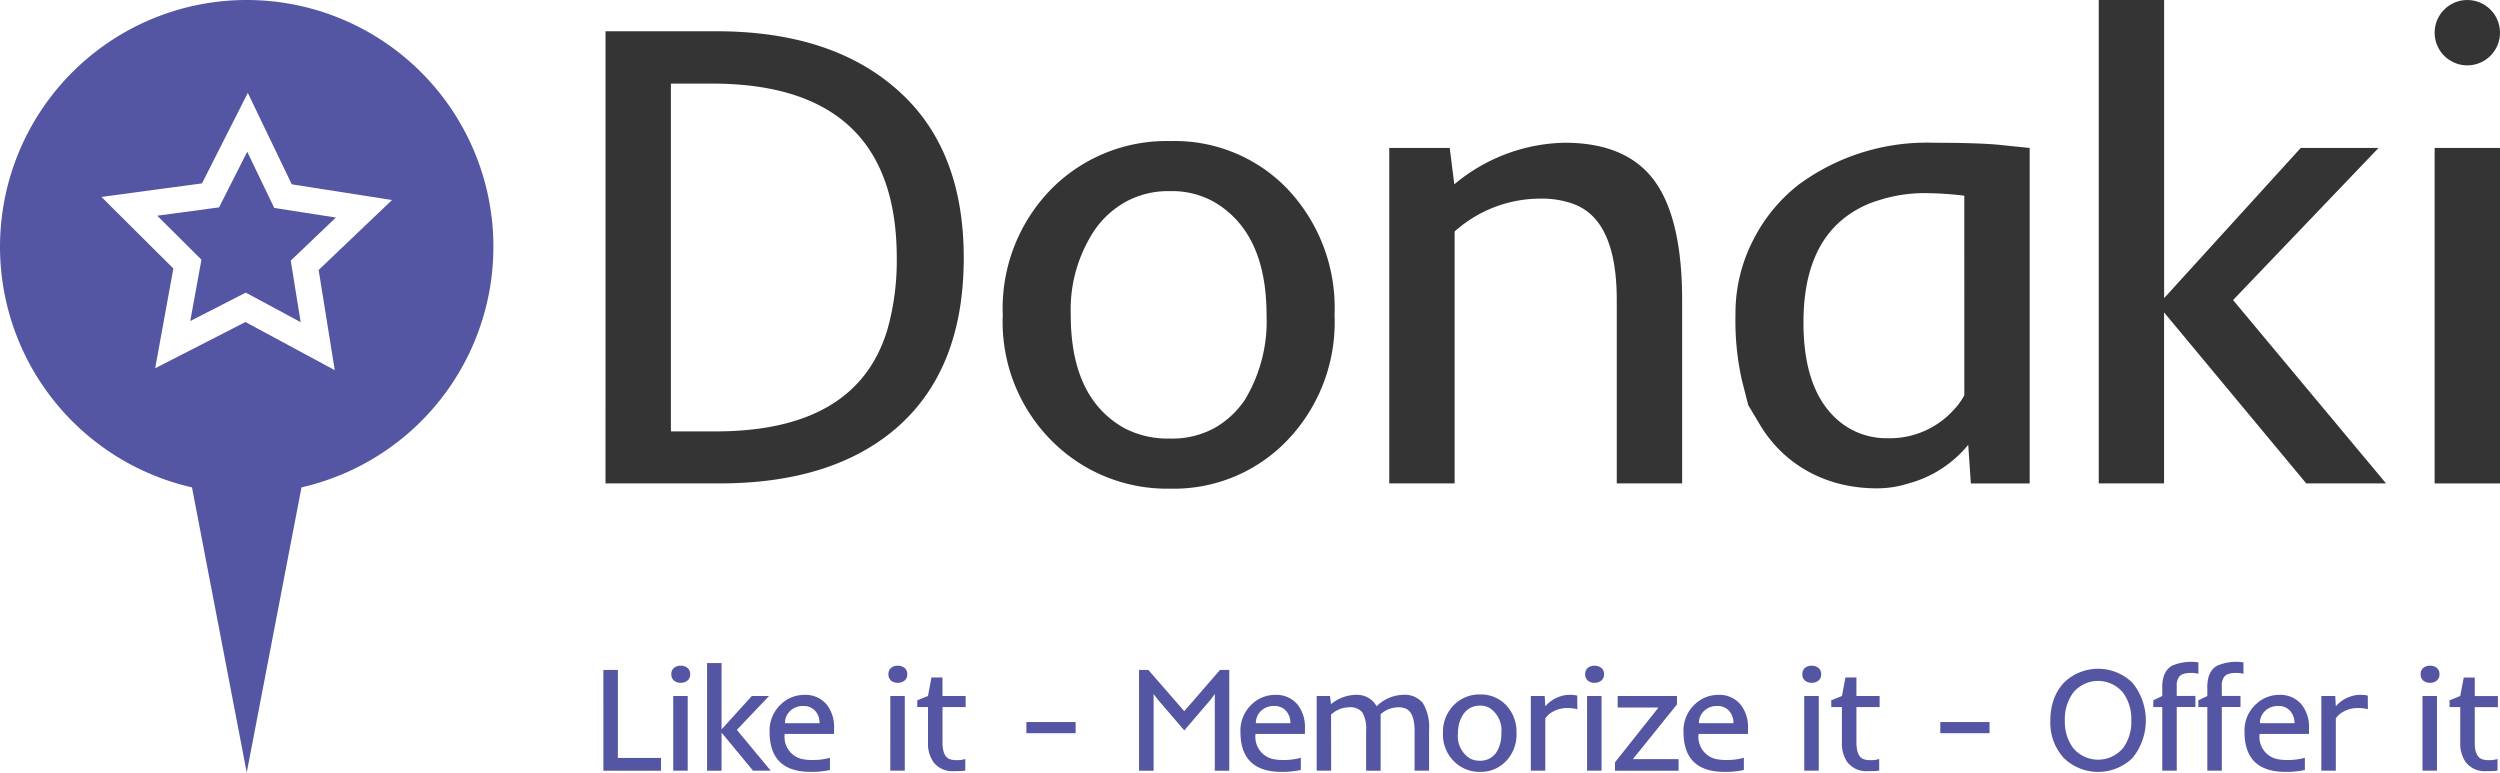 <svg id="Layer_1" data-name="Layer 1" xmlns="http://www.w3.org/2000/svg" viewBox="0 0 200 61.801"><defs><style>.cls-1{fill:#5455a3;}.cls-2{fill:#343434;}</style></defs><title>donaki-logo-positive</title><path class="cls-1" d="M19.739,0a19.741,19.741,0,0,0-4.381,38.989l1.809,9.419L19.739,61.8l2.572-13.393,1.809-9.419A19.741,19.741,0,0,0,19.739,0Zm7.042,29.612-7.144-3.85-7.223,3.7,1.455-7.984L8.116,15.755l8.043-1.084,3.666-7.24,3.517,7.314L31.362,16l-5.87,5.6Z"/><polygon class="cls-1" points="21.939 16.635 19.778 12.139 17.524 16.59 12.579 17.256 16.116 20.776 15.221 25.683 19.661 23.408 24.053 25.774 23.26 20.849 26.869 17.404 21.939 16.635"/><path class="cls-1" d="M48.271,53.594H49.43v7.043h3.452v1.02h-4.61Z"/><path class="cls-1" d="M55.213,53.938a.618.618,0,0,1-.217.509.829.829,0,0,1-.541.177.808.808,0,0,1-.536-.177.626.626,0,0,1-.211-.509.619.619,0,0,1,.211-.507.817.817,0,0,1,.536-.174.839.839,0,0,1,.541.174A.611.611,0,0,1,55.213,53.938Zm-1.355,1.741h1.158v5.977H53.858Z"/><path class="cls-1" d="M56.566,53.043h1.159v5.311l2.421-2.675h1.378l-2.577,2.71,2.711,3.267H60.244L57.725,58.61v3.047H56.566Z"/><path class="cls-1" d="M64.846,61.749q-3.279,0-3.278-3.2a2.84,2.84,0,0,1,.909-2.206,2.676,2.676,0,0,1,1.865-.753,2.2,2.2,0,0,1,1.784.765,2.872,2.872,0,0,1,.6,1.906v.452h-3.95a1.817,1.817,0,0,0,1.338,2,4.068,4.068,0,0,0,.982.086,4.773,4.773,0,0,0,1.3-.179V61.6A6.831,6.831,0,0,1,64.846,61.749Zm.718-3.892a1.452,1.452,0,0,0-.307-.938,1.209,1.209,0,0,0-.99-.44,1.453,1.453,0,0,0-1.083.423,1.32,1.32,0,0,0-.383.956Z"/><path class="cls-1" d="M72.58,53.938a.618.618,0,0,1-.217.509.829.829,0,0,1-.541.177.808.808,0,0,1-.536-.177.626.626,0,0,1-.211-.509.619.619,0,0,1,.211-.507.817.817,0,0,1,.536-.174.839.839,0,0,1,.541.174A.611.611,0,0,1,72.58,53.938Zm-1.355,1.741h1.158v5.977H71.224Z"/><path class="cls-1" d="M75.995,60.741a1.8,1.8,0,0,0,.579.07,1.952,1.952,0,0,0,.649-.093v.927a1.82,1.82,0,0,1-.354.035l-.365.011h-.185a1.907,1.907,0,0,1-1.651-.73A2.606,2.606,0,0,1,74.24,59.4V56.565h-.857v-.544l.857-.342.278-1.483h.88v1.483h1.854v.886H75.4v2.826Q75.4,60.527,75.995,60.741Z"/><path class="cls-1" d="M82.111,57.764H86.05v.892H82.111Z"/><path class="cls-1" d="M91.125,53.594h.741l2.873,3.3,2.861-3.3h.741v8.063H97.184v-6.14l-.342.464-2.1,2.45-2.1-2.445-.353-.463v6.134H91.125Z"/><path class="cls-1" d="M102.515,61.749q-3.279,0-3.278-3.2a2.84,2.84,0,0,1,.909-2.206,2.676,2.676,0,0,1,1.865-.753,2.2,2.2,0,0,1,1.784.765,2.872,2.872,0,0,1,.6,1.906v.452h-3.95a1.817,1.817,0,0,0,1.338,2,4.068,4.068,0,0,0,.982.086,4.773,4.773,0,0,0,1.3-.179V61.6A6.831,6.831,0,0,1,102.515,61.749Zm.718-3.892a1.452,1.452,0,0,0-.307-.938,1.209,1.209,0,0,0-.99-.44,1.453,1.453,0,0,0-1.083.423,1.32,1.32,0,0,0-.383.956Z"/><path class="cls-1" d="M106.486,57.167l.006,4.489h-1.158V55.679H106.4l.081.654a3.215,3.215,0,0,1,1.483-.695,2.824,2.824,0,0,1,.533-.052,1.788,1.788,0,0,1,1.633.915,3.113,3.113,0,0,1,2.108-.915,1.867,1.867,0,0,1,1.587.654,3.745,3.745,0,0,1,.5,2.2v3.215h-1.158V58.482q0-1.505-.724-1.8a1.512,1.512,0,0,0-.568-.1,2.141,2.141,0,0,0-1.425.556v4.518H109.29V58.436a2.537,2.537,0,0,0-.307-1.448,1.227,1.227,0,0,0-1.057-.405A2.17,2.17,0,0,0,106.486,57.167Z"/><path class="cls-1" d="M115.438,58.656a3.045,3.045,0,0,1,.9-2.282,2.868,2.868,0,0,1,2.08-.817,2.763,2.763,0,0,1,2.033.817,3.087,3.087,0,0,1,.869,2.282,3.049,3.049,0,0,1-.875,2.271,2.774,2.774,0,0,1-2.033.822,2.874,2.874,0,0,1-2.073-.822A3.007,3.007,0,0,1,115.438,58.656Zm1.2,0a2.1,2.1,0,0,0,.95,2.016,1.644,1.644,0,0,0,.805.185,1.557,1.557,0,0,0,.794-.188,1.616,1.616,0,0,0,.533-.495,2.718,2.718,0,0,0,.388-1.518,2.133,2.133,0,0,0-.932-2.015,1.5,1.5,0,0,0-.776-.191,1.572,1.572,0,0,0-.785.188,1.645,1.645,0,0,0-.547.5A2.565,2.565,0,0,0,116.643,58.656Z"/><path class="cls-1" d="M126.186,56.738a2.774,2.774,0,0,0-.762-.092,2.459,2.459,0,0,0-.727.089,2.379,2.379,0,0,0-.5.217,1.623,1.623,0,0,0-.574.521v4.182h-1.158V55.679h1.112l.046.828a2.6,2.6,0,0,1,1.268-.817,2.1,2.1,0,0,1,.689-.1,2.446,2.446,0,0,1,.6.058Z"/><path class="cls-1" d="M128.321,53.938a.618.618,0,0,1-.217.509.829.829,0,0,1-.541.177.808.808,0,0,1-.536-.177.626.626,0,0,1-.211-.509.619.619,0,0,1,.211-.507.817.817,0,0,1,.536-.174.839.839,0,0,1,.541.174A.611.611,0,0,1,128.321,53.938Zm-1.355,1.741h1.158v5.977h-1.158Z"/><path class="cls-1" d="M129.2,60.984l3.475-4.379h-3.261v-.926h4.744v.672l-3.527,4.379h3.655v.927H129.2Z"/><path class="cls-1" d="M137.959,61.749q-3.279,0-3.278-3.2a2.84,2.84,0,0,1,.909-2.206,2.676,2.676,0,0,1,1.865-.753,2.2,2.2,0,0,1,1.784.765,2.872,2.872,0,0,1,.6,1.906v.452h-3.95a1.817,1.817,0,0,0,1.338,2,4.068,4.068,0,0,0,.982.086,4.773,4.773,0,0,0,1.3-.179V61.6A6.831,6.831,0,0,1,137.959,61.749Zm.718-3.892a1.452,1.452,0,0,0-.307-.938,1.209,1.209,0,0,0-.99-.44,1.453,1.453,0,0,0-1.083.423,1.32,1.32,0,0,0-.383.956Z"/><path class="cls-1" d="M145.693,53.938a.618.618,0,0,1-.217.509.829.829,0,0,1-.541.177.808.808,0,0,1-.536-.177.626.626,0,0,1-.211-.509.619.619,0,0,1,.211-.507.817.817,0,0,1,.536-.174.839.839,0,0,1,.541.174A.611.611,0,0,1,145.693,53.938Zm-1.355,1.741H145.5v5.977h-1.158Z"/><path class="cls-1" d="M149.108,60.741a1.8,1.8,0,0,0,.579.07,1.952,1.952,0,0,0,.649-.093v.927a1.82,1.82,0,0,1-.354.035l-.365.011h-.185a1.907,1.907,0,0,1-1.651-.73,2.606,2.606,0,0,1-.429-1.564V56.565H146.5v-.544l.857-.342.278-1.483h.88v1.483h1.854v.886h-1.854v2.826Q148.511,60.527,149.108,60.741Z"/><path class="cls-1" d="M155.224,57.764h3.939v.892h-3.939Z"/><path class="cls-1" d="M164.029,57.636a4.876,4.876,0,0,1,.284-1.709,3.833,3.833,0,0,1,.788-1.3,3.922,3.922,0,0,1,5.5,0,4.772,4.772,0,0,1,0,6.012,3.952,3.952,0,0,1-5.5,0A4.19,4.19,0,0,1,164.029,57.636Zm1.159-.006a3.556,3.556,0,0,0,.643,2.184,2.6,2.6,0,0,0,4.037,0,3.525,3.525,0,0,0,.637-2.172,3.6,3.6,0,0,0-.637-2.195,2.58,2.58,0,0,0-4.037,0A3.556,3.556,0,0,0,165.188,57.631Z"/><path class="cls-1" d="M175.871,53.906a1.9,1.9,0,0,0-.579-.07,1.988,1.988,0,0,0-.588.07.807.807,0,0,0-.345.2,1.124,1.124,0,0,0-.22.776v.794h1.494v.886H174.14v5.091h-1.158V56.565h-.718v-.544l.718-.342v-.638a2.946,2.946,0,0,1,.107-.915,1.906,1.906,0,0,1,.258-.51,1.354,1.354,0,0,1,.405-.353,3.825,3.825,0,0,1,2.12-.272Z"/><path class="cls-1" d="M179.477,53.906a1.9,1.9,0,0,0-.579-.07,1.988,1.988,0,0,0-.588.07.807.807,0,0,0-.345.2,1.124,1.124,0,0,0-.22.776v.794h1.494v.886h-1.494v5.091h-1.158V56.565h-.718v-.544l.718-.342v-.638a2.946,2.946,0,0,1,.107-.915,1.906,1.906,0,0,1,.258-.51,1.354,1.354,0,0,1,.405-.353,3.825,3.825,0,0,1,2.12-.272Z"/><path class="cls-1" d="M182.84,61.749q-3.279,0-3.278-3.2a2.84,2.84,0,0,1,.909-2.206,2.676,2.676,0,0,1,1.865-.753,2.2,2.2,0,0,1,1.784.765,2.872,2.872,0,0,1,.6,1.906v.452h-3.95a1.817,1.817,0,0,0,1.338,2,4.068,4.068,0,0,0,.982.086,4.773,4.773,0,0,0,1.3-.179V61.6A6.831,6.831,0,0,1,182.84,61.749Zm.718-3.892a1.452,1.452,0,0,0-.307-.938,1.209,1.209,0,0,0-.99-.44,1.453,1.453,0,0,0-1.083.423,1.32,1.32,0,0,0-.383.956Z"/><path class="cls-1" d="M189.429,56.738a2.774,2.774,0,0,0-.762-.092,2.459,2.459,0,0,0-.727.089,2.379,2.379,0,0,0-.5.217,1.623,1.623,0,0,0-.574.521v4.182h-1.158V55.679h1.112l.046.828a2.6,2.6,0,0,1,1.268-.817,2.1,2.1,0,0,1,.689-.1,2.446,2.446,0,0,1,.6.058Z"/><path class="cls-1" d="M195.158,53.938a.618.618,0,0,1-.217.509.829.829,0,0,1-.541.177.808.808,0,0,1-.536-.177.626.626,0,0,1-.211-.509.619.619,0,0,1,.211-.507.817.817,0,0,1,.536-.174.839.839,0,0,1,.541.174A.611.611,0,0,1,195.158,53.938ZM193.8,55.679h1.158v5.977H193.8Z"/><path class="cls-1" d="M198.573,60.741a1.8,1.8,0,0,0,.579.07,1.952,1.952,0,0,0,.649-.093v.927a1.82,1.82,0,0,1-.354.035l-.365.011H198.9a1.907,1.907,0,0,1-1.651-.73,2.606,2.606,0,0,1-.429-1.564V56.565h-.857v-.544l.857-.342L197.1,54.2h.88v1.483h1.854v.886h-1.854v2.826Q197.976,60.527,198.573,60.741Z"/><path class="cls-2" d="M48.442,2.5H57.28q8.943,0,14.173,4.4Q77.1,11.6,77.1,20.624T71.61,34.33q-5.126,4.343-14.069,4.343h-9.1Zm23.3,18.153q0-13.966-14.8-13.966H53.672V34.512h3.556q11.3,0,13.755-8.114A20.324,20.324,0,0,0,71.741,20.65Z"/><path class="cls-2" d="M80.221,25.2a13.627,13.627,0,0,1,4.053-10.247,12.976,12.976,0,0,1,9.388-3.667,12.492,12.492,0,0,1,9.178,3.667A13.813,13.813,0,0,1,106.763,25.2a13.646,13.646,0,0,1-3.949,10.2,12.559,12.559,0,0,1-9.178,3.693A13.011,13.011,0,0,1,84.274,35.4,13.458,13.458,0,0,1,80.221,25.2Zm5.439,0q0,6.659,4.289,9.051a7.444,7.444,0,0,0,3.635.832,7.056,7.056,0,0,0,3.582-.845,7.276,7.276,0,0,0,2.406-2.224,12.143,12.143,0,0,0,1.752-6.814q0-6.605-4.21-9.051a6.815,6.815,0,0,0-3.5-.858,7.113,7.113,0,0,0-3.544.846A7.413,7.413,0,0,0,87.6,18.361,11.463,11.463,0,0,0,85.661,25.2Z"/><path class="cls-2" d="M123.3,15.891a10.289,10.289,0,0,0-6.93,2.627V38.674h-5.23V11.834h4.838l.366,2.913a14.166,14.166,0,0,1,8.812-3.329q4.811,0,7.061,2.861,2.353,3.017,2.354,9.727V38.674h-5.23V24.005q0-6.45-3.5-7.7A7.273,7.273,0,0,0,123.3,15.891Z"/><path class="cls-2" d="M140.734,33.875q-.877-1.469-.876-1.469l-.51-2a21.816,21.816,0,0,1-.51-5.228,12.794,12.794,0,0,1,1.4-5.942,13.175,13.175,0,0,1,3.648-4.46,17.283,17.283,0,0,1,10.852-3.355q3.373,0,5.1.156l2.536.26v26.84h-4.707l-.209-3.095a9.249,9.249,0,0,1-4.785,3.095,8.3,8.3,0,0,1-2.524.39,12.548,12.548,0,0,1-2.55-.26,10.789,10.789,0,0,1-2.5-.858,10.222,10.222,0,0,1-2.367-1.6A10.4,10.4,0,0,1,140.734,33.875Zm16.409-18.218a26.984,26.984,0,0,0-3.334-.208,11.966,11.966,0,0,0-3.543.585,8.184,8.184,0,0,0-3.217,1.833q-2.772,2.6-2.772,7.933,0,5.046,2.38,7.464A5.935,5.935,0,0,0,151,35.058a6.909,6.909,0,0,0,5.387-2.367,5.343,5.343,0,0,0,.759-1.066Z"/><path class="cls-2" d="M167.9,0h5.23V23.849l10.931-12.016h6.224L178.645,24.005l12.238,14.668H184.5l-11.375-13.68v13.68H167.9Z"/><path class="cls-2" d="M194.77,11.834H200v26.84h-5.23Z"/><circle class="cls-2" cx="197.385" cy="2.615" r="2.615"/></svg>